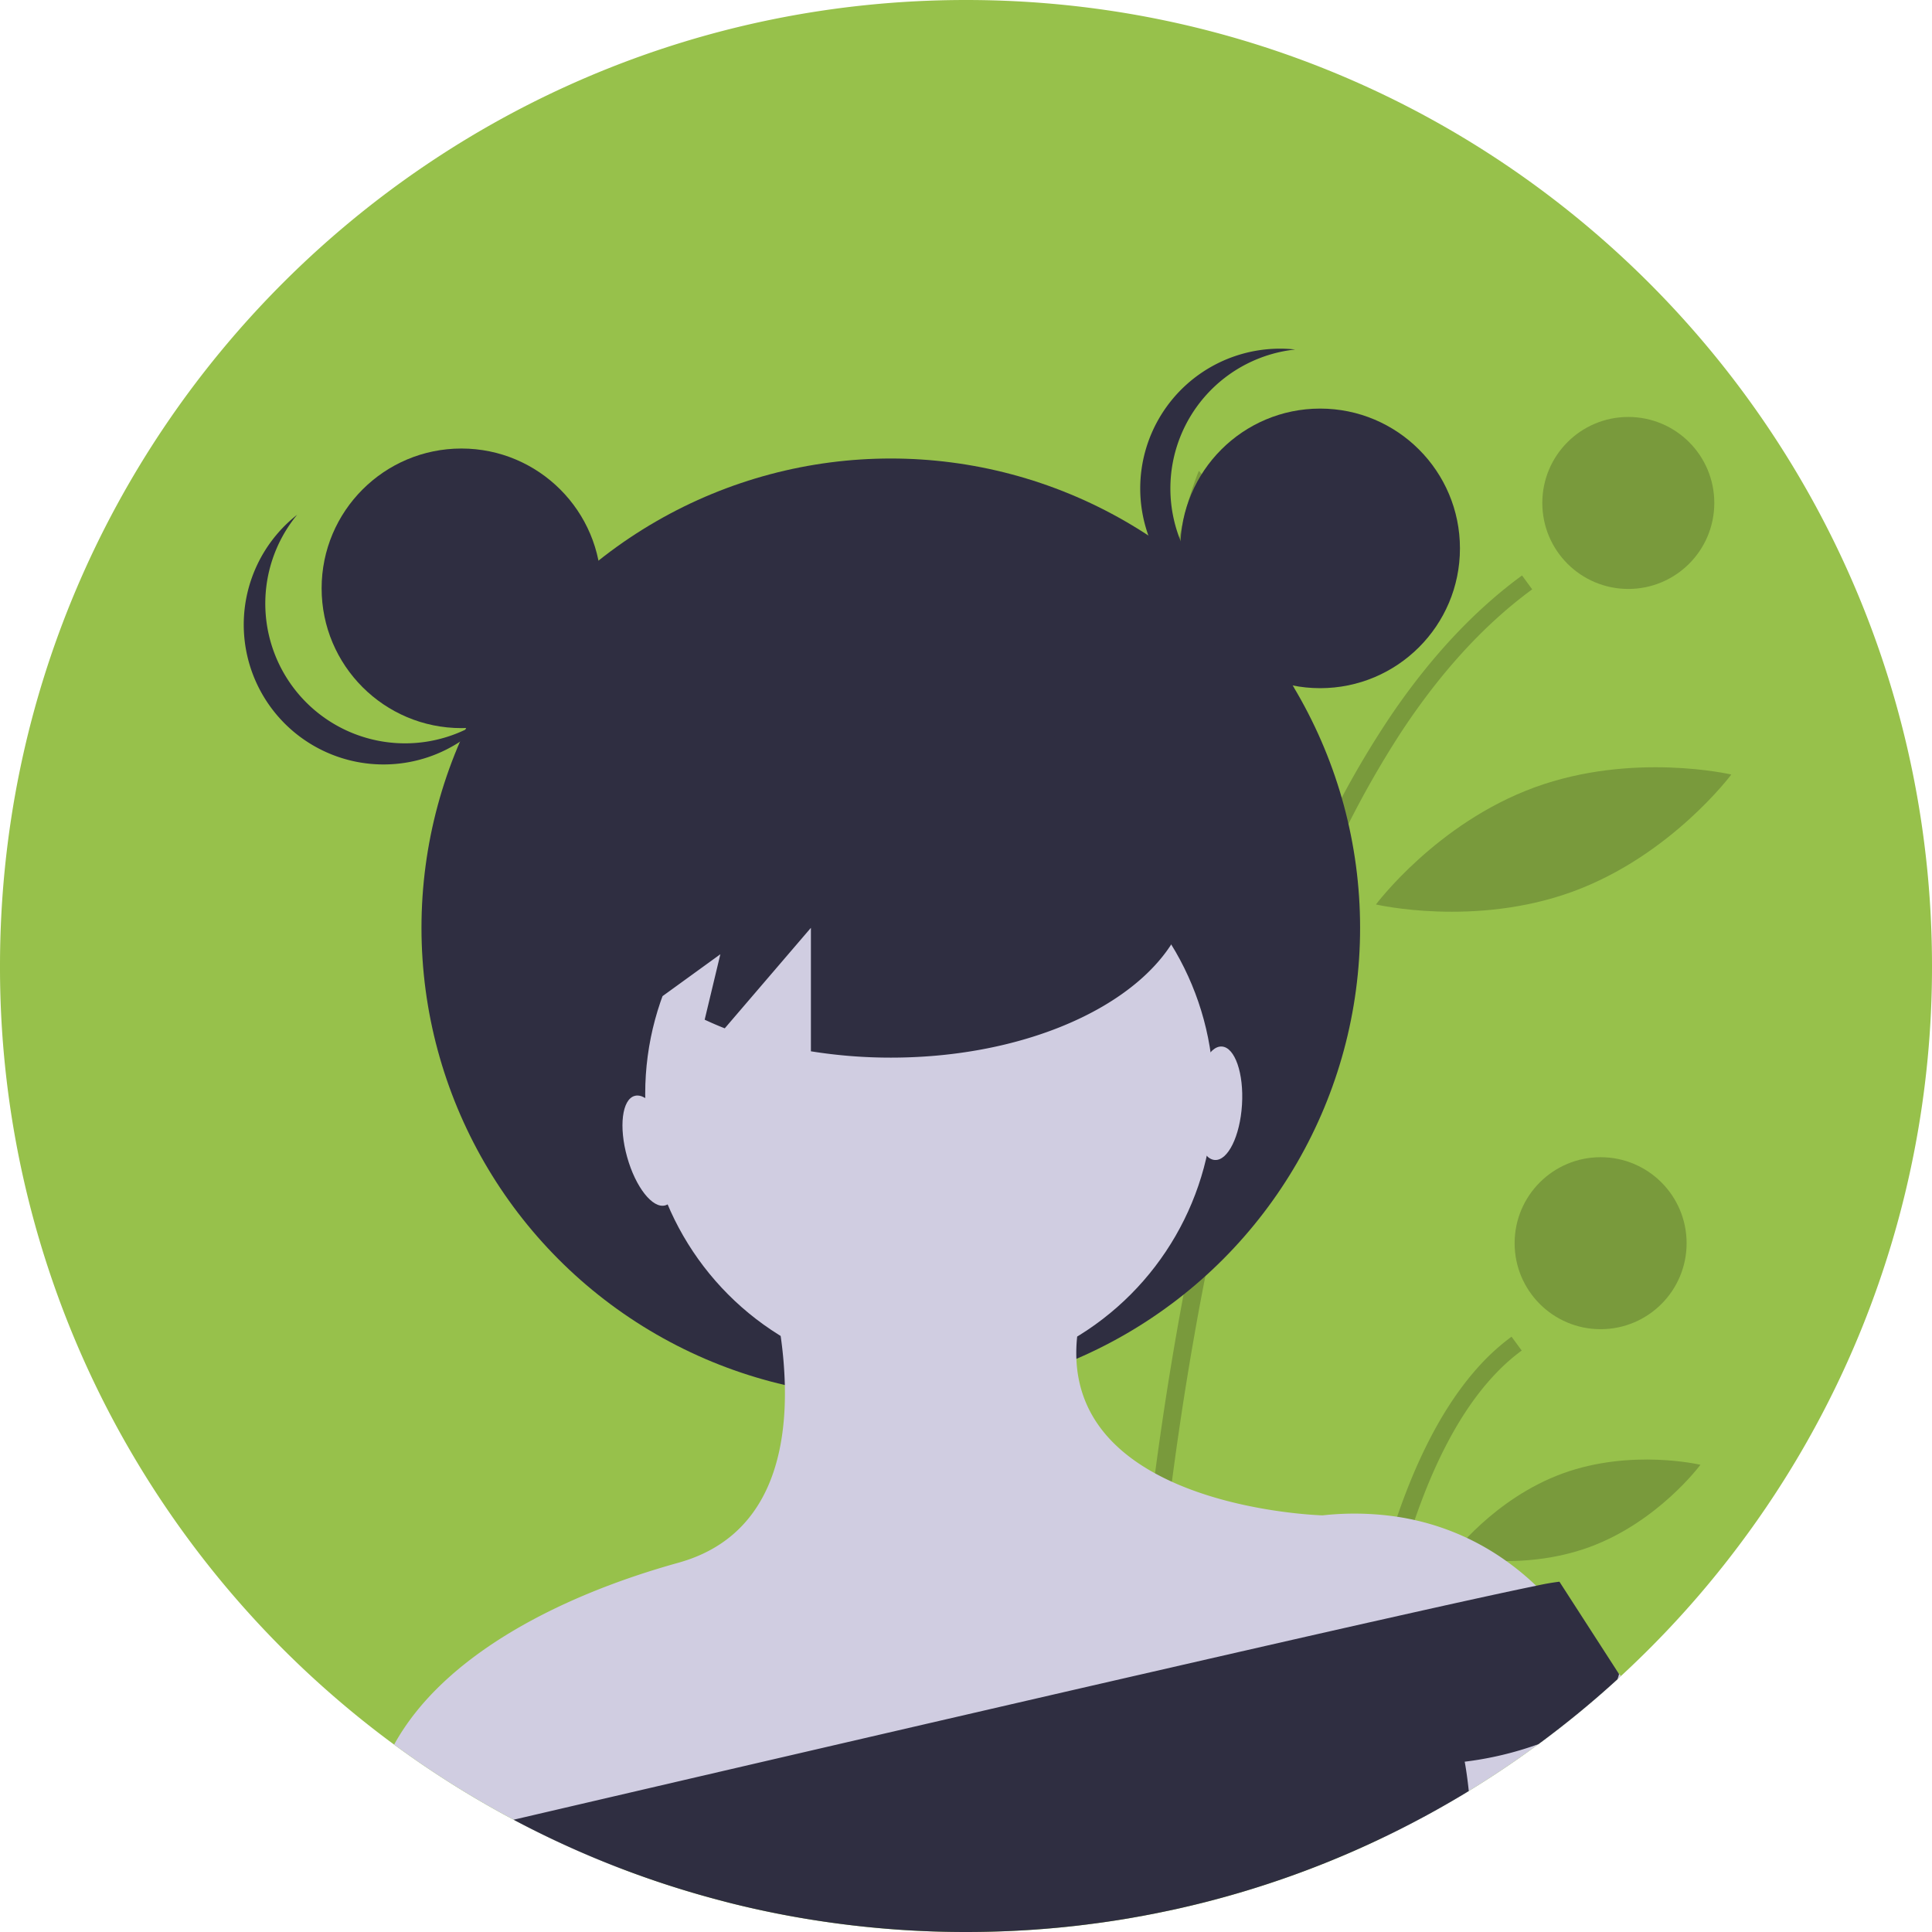 <?xml version="1.0" encoding="UTF-8" standalone="no"?>
<svg
   xmlns:dc="http://purl.org/dc/elements/1.1/"
   xmlns:cc="http://creativecommons.org/ns#"
   xmlns:rdf="http://www.w3.org/1999/02/22-rdf-syntax-ns#"
   xmlns:svg="http://www.w3.org/2000/svg"
   xmlns="http://www.w3.org/2000/svg"
   xmlns:sodipodi="http://sodipodi.sourceforge.net/DTD/sodipodi-0.dtd"
   xmlns:inkscape="http://www.inkscape.org/namespaces/inkscape"
   inkscape:version="1.0beta1 (32d4812, 2019-09-19)"
   sodipodi:docname="undraw_female_avatar_w3jk.svg"
   version="1.1"
   viewBox="0 0 676 676"
   height="676"
   width="676"
   data-name="Layer 1"
   id="f36e36b5-a914-4189-a8f7-2c7091a7d461">
  <defs
     id="defs886" />
  <sodipodi:namedview
     inkscape:current-layer="f36e36b5-a914-4189-a8f7-2c7091a7d461"
     inkscape:window-maximized="0"
     inkscape:window-y="23"
     inkscape:window-x="0"
     inkscape:cy="560"
     inkscape:cx="400"
     inkscape:zoom="0.35"
     showgrid="false"
     id="namedview884"
     inkscape:window-height="670"
     inkscape:window-width="1366"
     inkscape:pageshadow="2"
     inkscape:pageopacity="0"
     guidetolerance="10"
     gridtolerance="10"
     objecttolerance="10"
     borderopacity="1"
     inkscape:document-rotation="0"
     bordercolor="#666666"
     pagecolor="#ffffff" />
  <title
     id="title833">female_avatar</title>
  <path
     inkscape:export-ydpi="35.50296"
     inkscape:export-xdpi="35.50296"
     inkscape:export-filename="/Users/MacBook1/female.png"
     id="path835"
     fill="#97c14b"
     transform="translate(-262 -112)"
     d="M938,450a337.1,337.1,0,0,1-24.55,126.7c-.04.09-.07.17-.11.26v.01a336.513,336.513,0,0,1-42.79,75.64q-5.055,6.75-10.43,13.22c-1.31,1.58-2.64,3.15-3.97,4.7q-10.275,11.925-21.62,22.85-2.64,2.55-5.34,5.04c-.42.39-.84.77-1.26,1.16a337.819,337.819,0,0,1-27.65,22.7q-9.675,7.155-19.86,13.59-2.235,1.425-4.5,2.8-3.93,2.4-7.93,4.69-5.22,3-10.57,5.81c-1.44.77-2.89,1.51-4.34,2.25-2.12,1.09-4.25,2.14-6.4,3.17-.37.18-.74.36-1.11.53-1.4.68-2.82,1.34-4.24,2a334.896,334.896,0,0,1-57.46,20.39c-.11.03-.21.05-.32.08-1.29.33-2.59.65-3.89.96-.97.24-1.95.47-2.93.69a2.488,2.488,0,0,1-.37.09c-2.01.47-4.02.92-6.05,1.33-1.14.24-2.28.48-3.42.71-.69.15-1.39.28-2.08.41-.87.17-1.73.33-2.6.5-.48.1-.96.18-1.45.26-1.1.2-2.2.4-3.29.59-1.86.32-3.74.63-5.61.91-1.36.21-2.71.41-4.07.6-1.6.23-3.2.44-4.81.64-.44.07-.88.12-1.32.17q-.855.105-1.71.21c-1.15.14-2.3.27-3.46.39-.6.07-1.19.13-1.79.19q-1.71.18-3.42.33c-1.47.14-2.94.26-4.42.38-1.8.14-3.59.27-5.4.38-1.16.07-2.32.14-3.49.2-2.98.16-5.96.27-8.96.35-1.49.04-2.99.07-4.49.09h-.03c-1.49.02-2.99.03-4.49.03a339.151,339.151,0,0,1-45.45-3.04q-16.575-2.22-32.62-6.02c-.43-.1-.86-.2-1.28-.31-1.08-.25-2.15-.52-3.22-.79-.95-.24-1.89-.49-2.84-.74a335.357,335.357,0,0,1-70.6-27.19c-.11-.06-.23-.12-.34-.18-.65-.34-1.29-.67-1.93-1.02q-2.115-1.11-4.21-2.26-11.925-6.555-23.24-14.02-2.91-1.905-5.76-3.87c-.61-.42-1.21-.84-1.81-1.26-.63-.44-1.26-.88-1.88-1.32q-2.475-1.755-4.92-3.55-10.125-7.44-19.65-15.61a339.74,339.74,0,0,1-59.16-65.85Q312.315,628.19,304.71,614.59A336.39,336.39,0,0,1,262,450c0-186.67,151.33-338,338-338S938,263.33,938,450Z" />
  <path
     inkscape:export-ydpi="35.50296"
     inkscape:export-xdpi="35.50296"
     inkscape:export-filename="/Users/MacBook1/female.png"
     id="path837"
     opacity="0.2"
     transform="translate(-262 -112)"
     d="M654.35,778.63c1.08-.25,2.15-.52,3.22-.79.95-.24,1.89-.49,2.84-.74.05-1.99.12-4.18.19-6.55.59-18.56,1.98-48.44,5.26-84.44q.27-2.895.54-5.83c1.17-12.2,2.54-25.03,4.18-38.33.05-.44.11-.87.16-1.31,1.33-10.78,2.84-21.85,4.54-33.13q1.785-11.835,3.86-23.93c.1-.56.2-1.13.3-1.69.4-2.33.81-4.65,1.23-6.99,1.17-6.51,2.42-13.06,3.73-19.61,4.61-23.04,10.1-46.22,16.65-68.77a550.909,550.909,0,0,1,24.53-68.61,338.806,338.806,0,0,1,26.74-49.83c.15-.23.3-.45.45-.68,13.15-19.81,28.18-36.62,45.34-49.19l-3.56-4.86q-24.66,18.075-45.24,48.1c-.07.1-.13.19-.2.29A327.437,327.437,0,0,0,722.19,410a527.395,527.395,0,0,0-25.68,69.37q-9.84,33.03-17.65,71.57-2.745,13.575-5.24,27.82c-.28,1.62-.56,3.24-.84,4.87,0,.02-.01.05-.01.07-.43,2.5-.84,5-1.26,7.53q-1.56,9.555-2.94,18.96-2.13,14.49-3.85,28.48-.57,4.62-1.1,9.17-.75,6.42-1.42,12.67-.945,8.7-1.73,17.03l-.15,1.53c-.08.88-.16,1.76-.24,2.63C656.02,725.49,654.75,760.86,654.35,778.63Z" />
  <path
     inkscape:export-ydpi="35.50296"
     inkscape:export-xdpi="35.50296"
     inkscape:export-filename="/Users/MacBook1/female.png"
     id="path839"
     opacity="0.2"
     transform="translate(-262 -112)"
     d="M731.01,749.91c.11-.06.23-.12.34-.18,2.06-1.07,4.1-2.16,6.14-3.28.67-7.98,1.57-16.75,2.75-25.97.25-1.9.5-3.83.78-5.77.14-1.04.29-2.09.44-3.15,1.18-8.12,2.58-16.5,4.26-24.92,6.83-34.36,18.17-69.48,37-91.16,1.01-1.17,2.04-2.29,3.11-3.38a67.662,67.662,0,0,1,8.61-7.55l-3.56-4.85a77.071,77.071,0,0,0-11.8,10.79q-1.875,2.085-3.66,4.34c-17.33,21.81-28.15,54.1-34.89,86.07-1.76,8.34-3.24,16.67-4.5,24.78q-.48,3.18-.92,6.3C733.16,725.72,731.87,738.7,731.01,749.91Z" />
  <circle
     inkscape:export-ydpi="35.50296"
     inkscape:export-xdpi="35.50296"
     inkscape:export-filename="/Users/MacBook1/female.png"
     id="circle841"
     opacity="0.2"
     r="30.089"
     cy="175.982"
     cx="569.738" />
  <circle
     inkscape:export-ydpi="35.50296"
     inkscape:export-xdpi="35.50296"
     inkscape:export-filename="/Users/MacBook1/female.png"
     id="circle843"
     opacity="0.2"
     r="30.089"
     cy="434.991"
     cx="560.049" />
  <path
     inkscape:export-ydpi="35.50296"
     inkscape:export-xdpi="35.50296"
     inkscape:export-filename="/Users/MacBook1/female.png"
     id="path845"
     opacity="0.2"
     transform="translate(-262 -112)"
     d="M712.286,338.521c6.38,35.997-7.705,68.592-7.705,68.592s-24.43-25.768-30.81-61.766,7.705-68.592,7.705-68.592S705.905,302.524,712.286,338.521Z" />
  <path
     inkscape:export-ydpi="35.50296"
     inkscape:export-xdpi="35.50296"
     inkscape:export-filename="/Users/MacBook1/female.png"
     id="path847"
     opacity="0.2"
     transform="translate(-262 -112)"
     d="M812.282,423.971c-34.335,12.555-68.837,4.498-68.837,4.498s21.166-28.413,55.501-40.968,68.837-4.498,68.837-4.498S846.617,411.416,812.282,423.971Z" />
  <path
     inkscape:export-ydpi="35.50296"
     inkscape:export-xdpi="35.50296"
     inkscape:export-filename="/Users/MacBook1/female.png"
     id="path849"
     opacity="0.2"
     transform="translate(-262 -112)"
     d="M818.105,653.333c-24.066,8.8-48.283,3.059-48.283,3.059s14.802-20.008,38.868-28.808,48.283-3.059,48.283-3.059S842.171,644.533,818.105,653.333Z" />
  <path
     inkscape:export-ydpi="35.50296"
     inkscape:export-xdpi="35.50296"
     inkscape:export-filename="/Users/MacBook1/female.png"
     id="path851"
     fill="#2f2e41"
     transform="translate(-262 -112)"
     d="M701.96,648.27l1.22.63C703.06,650.2,702.77,651,701.96,648.27Z" />
  <path
     inkscape:export-ydpi="35.50296"
     inkscape:export-xdpi="35.50296"
     inkscape:export-filename="/Users/MacBook1/female.png"
     id="path853"
     fill="#2f2e41"
     transform="translate(-262 -112)"
     d="M703.57,648.69c.01.14.03.29.04.43l-.43-.22c.01-.13.02-.27.04-.41C703.32,646.74,703.2,644.67,703.57,648.69Z" />
  <circle
     inkscape:export-ydpi="35.50296"
     inkscape:export-xdpi="35.50296"
     inkscape:export-filename="/Users/MacBook1/female.png"
     id="circle855"
     fill="#2f2e41"
     r="164.209"
     cy="324.641"
     cx="311.683" />
  <circle
     inkscape:export-ydpi="35.50296"
     inkscape:export-xdpi="35.50296"
     inkscape:export-filename="/Users/MacBook1/female.png"
     id="circle857"
     fill="#d0cde1"
     r="99.444"
     cy="382.713"
     cx="325.2" />
  <path
     inkscape:export-ydpi="35.50296"
     inkscape:export-xdpi="35.50296"
     inkscape:export-filename="/Users/MacBook1/female.png"
     id="path859"
     fill="#d0cde1"
     transform="translate(-262 -112)"
     d="M814.27,685.31l-.12.03-23.13,5.55-48.16,11.56-6.57,1.58L663.05,721.6l-6.22,1.5L479.14,765.74a333.639,333.639,0,0,1-35.15-15.83c-.11-.06-.23-.12-.34-.18-.65-.34-1.29-.67-1.93-1.02q-2.115-1.11-4.21-2.26-11.925-6.555-23.24-14.02-2.91-1.905-5.76-3.87c-.61-.42-1.21-.84-1.81-1.26-.63-.44-1.26-.88-1.88-1.32q-2.475-1.755-4.92-3.55c17.26-31.37,58.36-52.22,99.46-63.63,31.02-8.62,37.84-36.95,37.25-62.16a146.952,146.952,0,0,0-1.46-17.18,167.478,167.478,0,0,0-5.96-26.74l99.45,3.32,10.26,23.64a53.492,53.492,0,0,0-.27,7.82c.78,19.39,12.75,31.93,27.52,40.02,1.92,1.05,3.89,2.03,5.89,2.94,24.22,11.01,52.73,11.76,52.73,11.76a101.52,101.52,0,0,1,26.09.49q3.15.48,6.12,1.15A88.139,88.139,0,0,1,789.09,658.23a91.601,91.601,0,0,1,10.41,8.63A82.676,82.676,0,0,1,814.27,685.31Z" />
  <path
     inkscape:export-ydpi="35.50296"
     inkscape:export-xdpi="35.50296"
     inkscape:export-filename="/Users/MacBook1/female.png"
     id="path861"
     fill="#d0cde1"
     transform="translate(-262 -112)"
     d="M829.19,698.42c-.42.39-.84.77-1.26,1.16a337.819,337.819,0,0,1-27.65,22.7q-9.675,7.155-19.86,13.59-2.235,1.425-4.5,2.8-3.93,2.4-7.93,4.69-5.22,3-10.57,5.81c-1.44.77-2.89,1.51-4.34,2.25-2.12,1.09-4.25,2.14-6.4,3.17-.37.18-.74.36-1.11.53l-4.23-3.51,49.68-60.72,9.99-12.21s3.99,0,13.14,6.66a130.993,130.993,0,0,1,14.3,12.34C828.69,697.93,828.94,698.17,829.19,698.42Z" />
  <path
     inkscape:export-ydpi="35.50296"
     inkscape:export-xdpi="35.50296"
     inkscape:export-filename="/Users/MacBook1/female.png"
     id="path863"
     fill="#2f2e41"
     transform="translate(-262 -112)"
     d="M828.49,697.74a11.392,11.392,0,0,1-.56,1.84,337.819,337.819,0,0,1-27.65,22.7,117.95,117.95,0,0,1-25.79,6.13s.75,3.76,1.43,10.26q-3.93,2.4-7.93,4.69-5.22,3-10.57,5.81c-1.44.77-2.89,1.51-4.34,2.25-2.12,1.09-4.25,2.14-6.4,3.17-.37.18-.74.36-1.11.53-1.4.68-2.82,1.34-4.24,2a334.896,334.896,0,0,1-57.46,20.39c-.11.03-.21.05-.32.08-1.29.33-2.59.65-3.89.96-.97.24-1.95.47-2.93.69a2.488,2.488,0,0,1-.37.09c-2.01.47-4.02.92-6.05,1.33-1.14.24-2.28.48-3.42.71-.69.15-1.39.28-2.08.41-.87.17-1.73.33-2.6.5-.48.1-.96.18-1.45.26-1.1.2-2.2.4-3.29.59-1.86.32-3.74.63-5.61.91-1.36.21-2.71.41-4.07.6-1.6.23-3.2.44-4.81.64-.44.07-.88.12-1.32.17q-.855.105-1.71.21c-1.15.14-2.3.27-3.46.39-.6.07-1.19.13-1.79.19q-1.71.18-3.42.33c-1.47.14-2.94.26-4.42.38-1.8.14-3.59.27-5.4.38-1.16.07-2.32.14-3.49.2-2.98.16-5.96.27-8.96.35-1.49.04-2.99.07-4.49.09h-.03c-1.49.02-2.99.03-4.49.03a339.151,339.151,0,0,1-45.45-3.04q-16.575-2.22-32.62-6.02c-.43-.1-.86-.2-1.28-.31-1.08-.25-2.15-.52-3.22-.79-.95-.24-1.89-.49-2.84-.74a335.357,335.357,0,0,1-70.6-27.19c-.11-.06-.23-.12-.34-.18-.65-.34-1.29-.67-1.93-1.02,54.89-12.79,141.63-32.96,216.9-50.24q3.165-.72,6.29-1.44c27.8-6.38,53.84-12.32,75.87-17.29q3.42-.765,6.7-1.5c23.67-5.32,42.05-9.36,52.02-11.38a81.488,81.488,0,0,1,8.14-1.43l20.81,32.25Z" />
  <circle
     inkscape:export-ydpi="35.50296"
     inkscape:export-xdpi="35.50296"
     inkscape:export-filename="/Users/MacBook1/female.png"
     id="circle865"
     fill="#2f2e41"
     r="48.913"
     cy="205.851"
     cx="161.449" />
  <circle
     inkscape:export-ydpi="35.50296"
     inkscape:export-xdpi="35.50296"
     inkscape:export-filename="/Users/MacBook1/female.png"
     id="circle867"
     fill="#2f2e41"
     r="48.913"
     cy="191.876"
     cx="461.917" />
  <path
     inkscape:export-ydpi="35.50296"
     inkscape:export-xdpi="35.50296"
     inkscape:export-filename="/Users/MacBook1/female.png"
     id="path869"
     fill="#2f2e41"
     transform="translate(-262 -112)"
     d="M671.51,282.913a48.912,48.912,0,0,1,43.673-48.624,48.913,48.913,0,1,0,0,97.248A48.912,48.912,0,0,1,671.51,282.913Z" />
  <path
     inkscape:export-ydpi="35.50296"
     inkscape:export-xdpi="35.50296"
     inkscape:export-filename="/Users/MacBook1/female.png"
     id="path871"
     fill="#2f2e41"
     transform="translate(-262 -112)"
     d="M368.796,357.416a48.912,48.912,0,0,1-2.836-65.296,48.913,48.913,0,1,0,68.06,69.463A48.912,48.912,0,0,1,368.796,357.416Z" />
  <path
     inkscape:export-ydpi="35.50296"
     inkscape:export-xdpi="35.50296"
     inkscape:export-filename="/Users/MacBook1/female.png"
     id="path873"
     fill="#2f2e41"
     transform="translate(-262 -112)"
     d="M573.683,359.777c-57.887,0-104.814,27.374-104.814,61.142,0,15.109,9.433,28.918,25.003,39.586l20.178-14.62-5.487,22.904c2.277,1.055,4.602,2.076,7.026,3.02l30.144-35.168v43.204a175.958,175.958,0,0,0,27.95,2.216c57.887,0,104.814-27.374,104.814-61.142S631.57,359.777,573.683,359.777Z" />
  <path
     inkscape:export-ydpi="35.50296"
     inkscape:export-xdpi="35.50296"
     inkscape:export-filename="/Users/MacBook1/female.png"
     id="path875"
     fill="#2f2e41"
     transform="translate(-262 -112)"
     d="M675.003,303.876s-7.597,34.938,39.874,48.913Z" />
  <path
     inkscape:export-ydpi="35.50296"
     inkscape:export-xdpi="35.50296"
     inkscape:export-filename="/Users/MacBook1/female.png"
     id="path877"
     fill="#2f2e41"
     transform="translate(-262 -112)"
     d="M468.869,310.235s17.469,39.061-34.938,56.53Z" />
  <ellipse
     inkscape:export-ydpi="35.50296"
     inkscape:export-xdpi="35.50296"
     inkscape:export-filename="/Users/MacBook1/female.png"
     id="ellipse879"
     fill="#d0cde1"
     transform="translate(-382.608 38.99) rotate(-15.639)"
     ry="19.889"
     rx="8.287"
     cy="514.602"
     cx="489.413" />
  <ellipse
     inkscape:export-ydpi="35.50296"
     inkscape:export-xdpi="35.50296"
     inkscape:export-filename="/Users/MacBook1/female.png"
     id="ellipse881"
     fill="#d0cde1"
     transform="translate(-113.094 1042.414) rotate(-86.476)"
     ry="8.287"
     rx="19.889"
     cy="498.027"
     cx="688.302" />
</svg>
